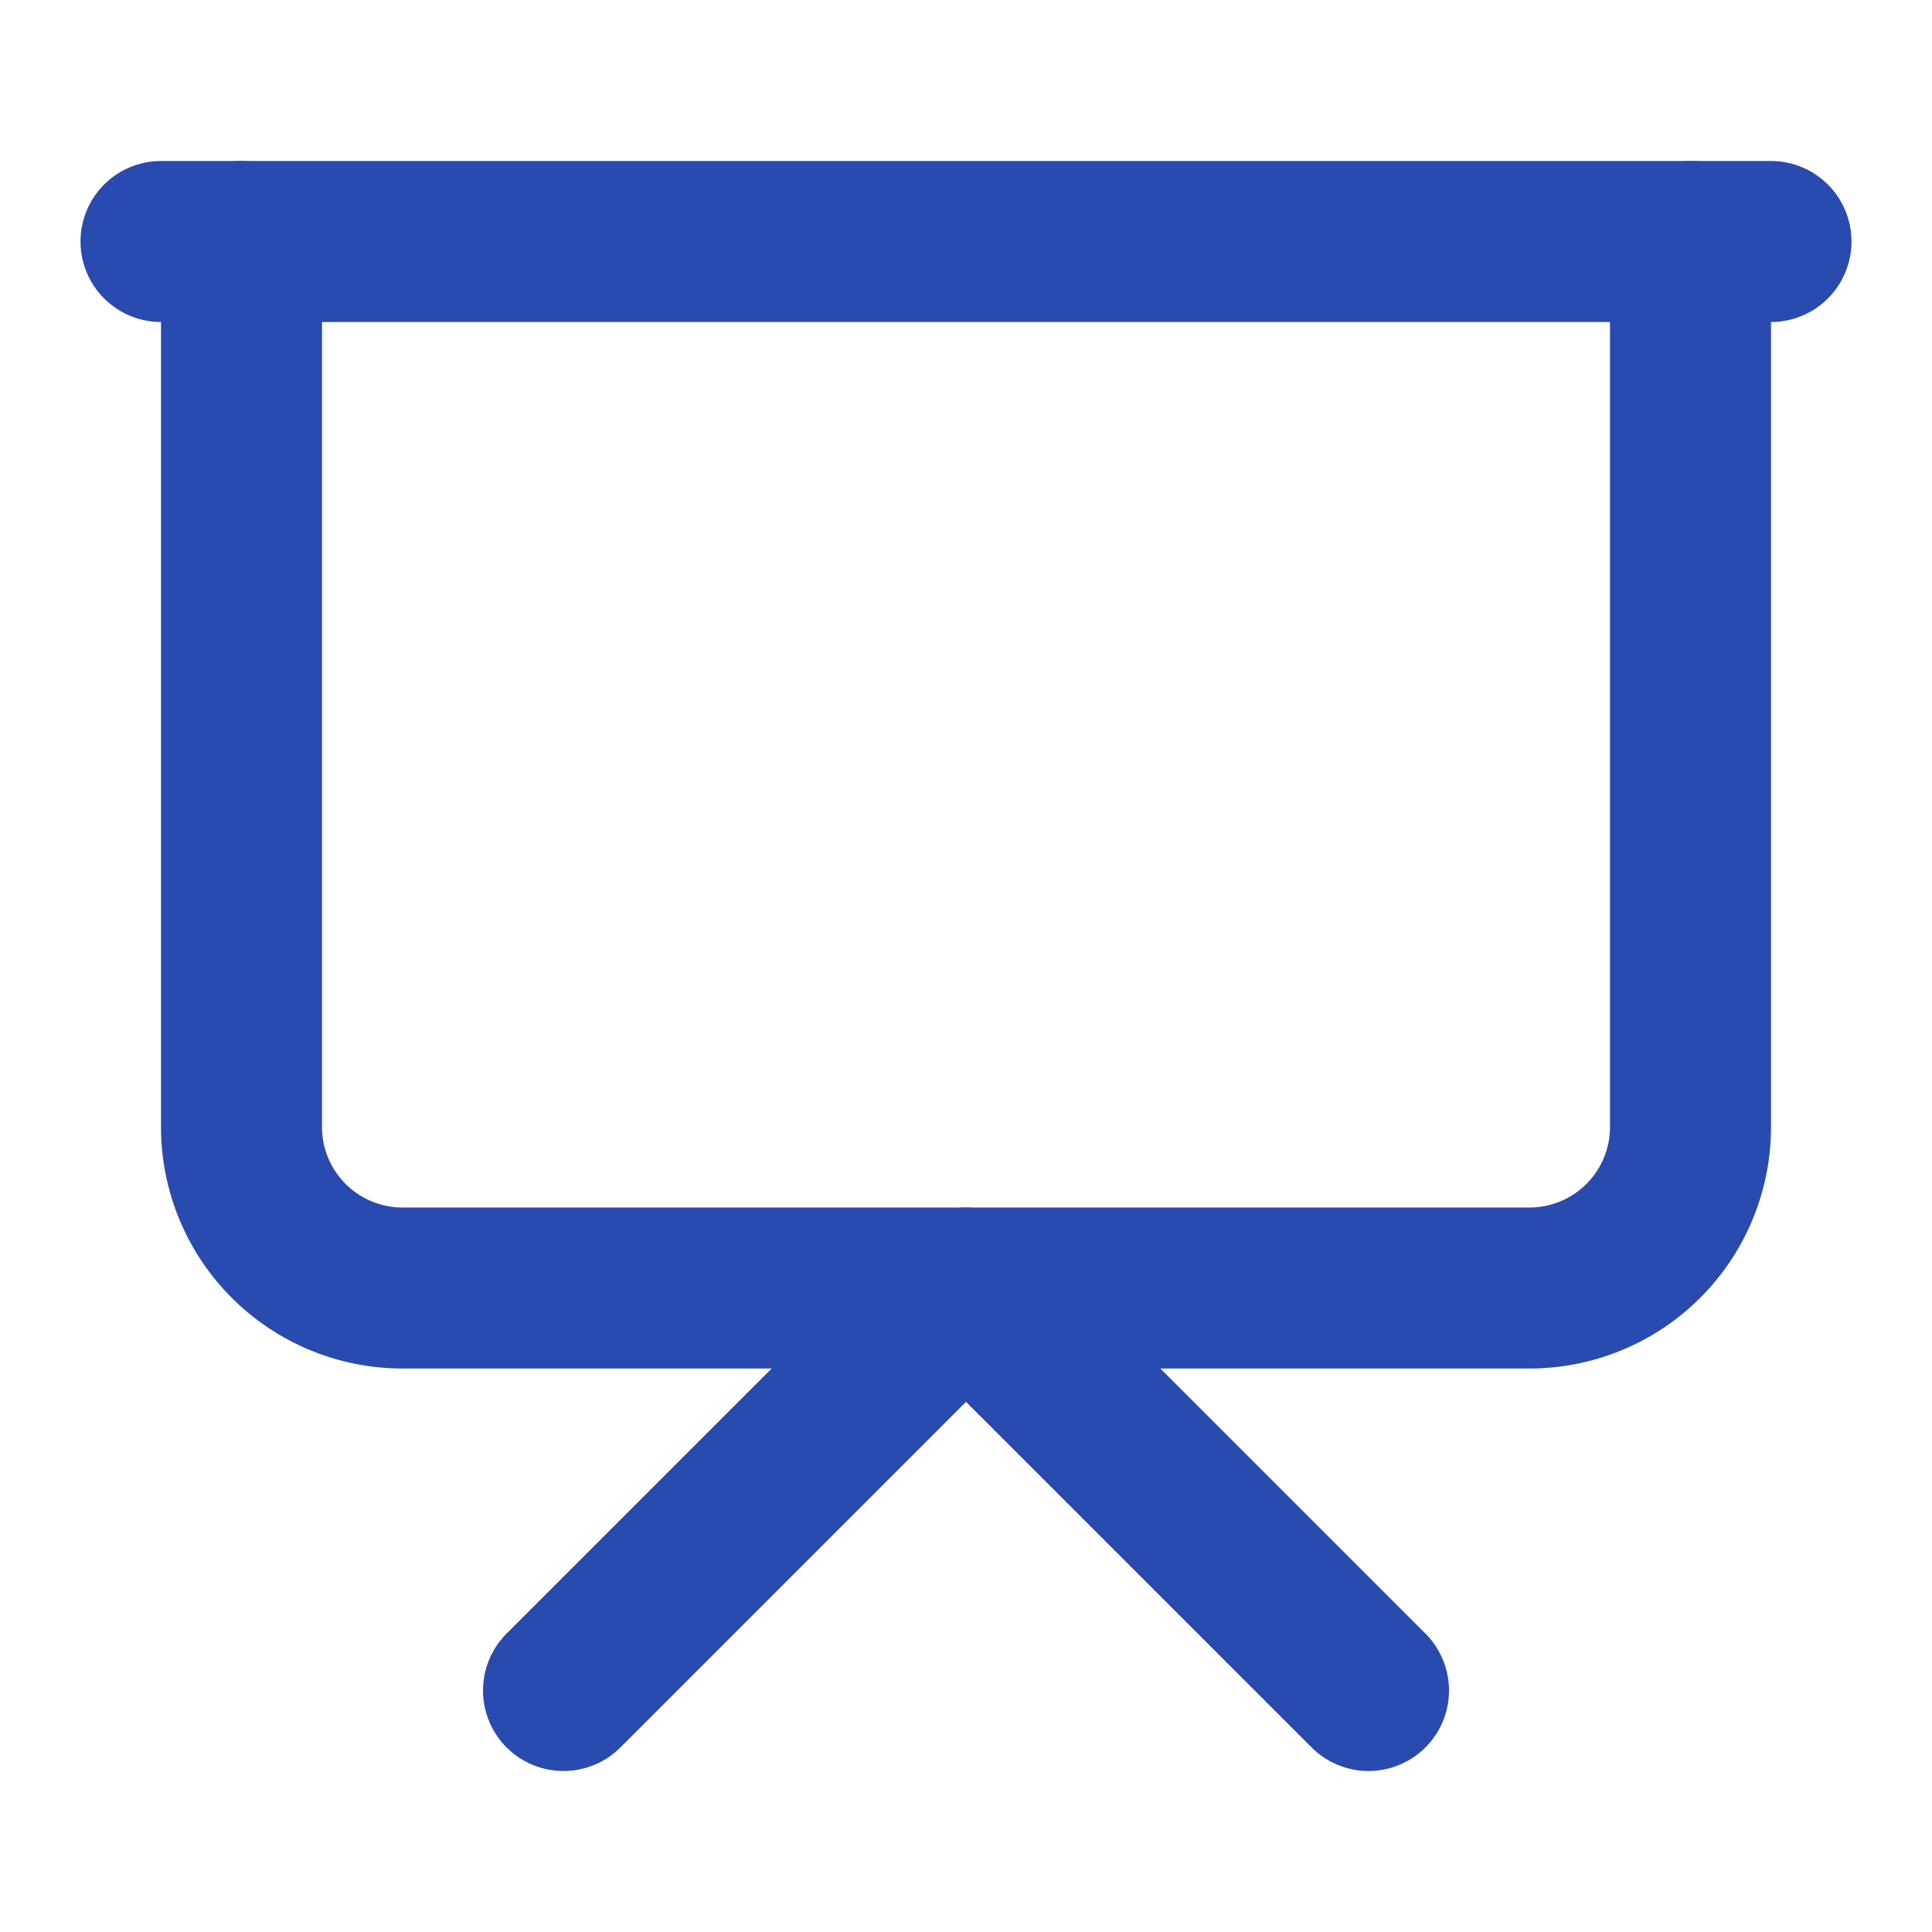 <svg xmlns="http://www.w3.org/2000/svg" version="1.1" xmlns:xlink="http://www.w3.org/1999/xlink" xmlns:svgjs="http://svgjs.dev/svgjs" width="24" height="24"><svg xmlns="http://www.w3.org/2000/svg" width="24" height="24" viewBox="0 0 24 24" fill="none" stroke="#294aae" stroke-width="2" stroke-linecap="round" stroke-linejoin="round" class="lucide lucide-presentation"><path d="M2 3h20"></path><path d="M21 3v11a2 2 0 0 1-2 2H5a2 2 0 0 1-2-2V3"></path><path d="m7 21 5-5 5 5"></path></svg><style>@media (prefers-color-scheme: light) { :root { filter: none; } }
@media (prefers-color-scheme: dark) { :root { filter: none; } }
</style></svg>